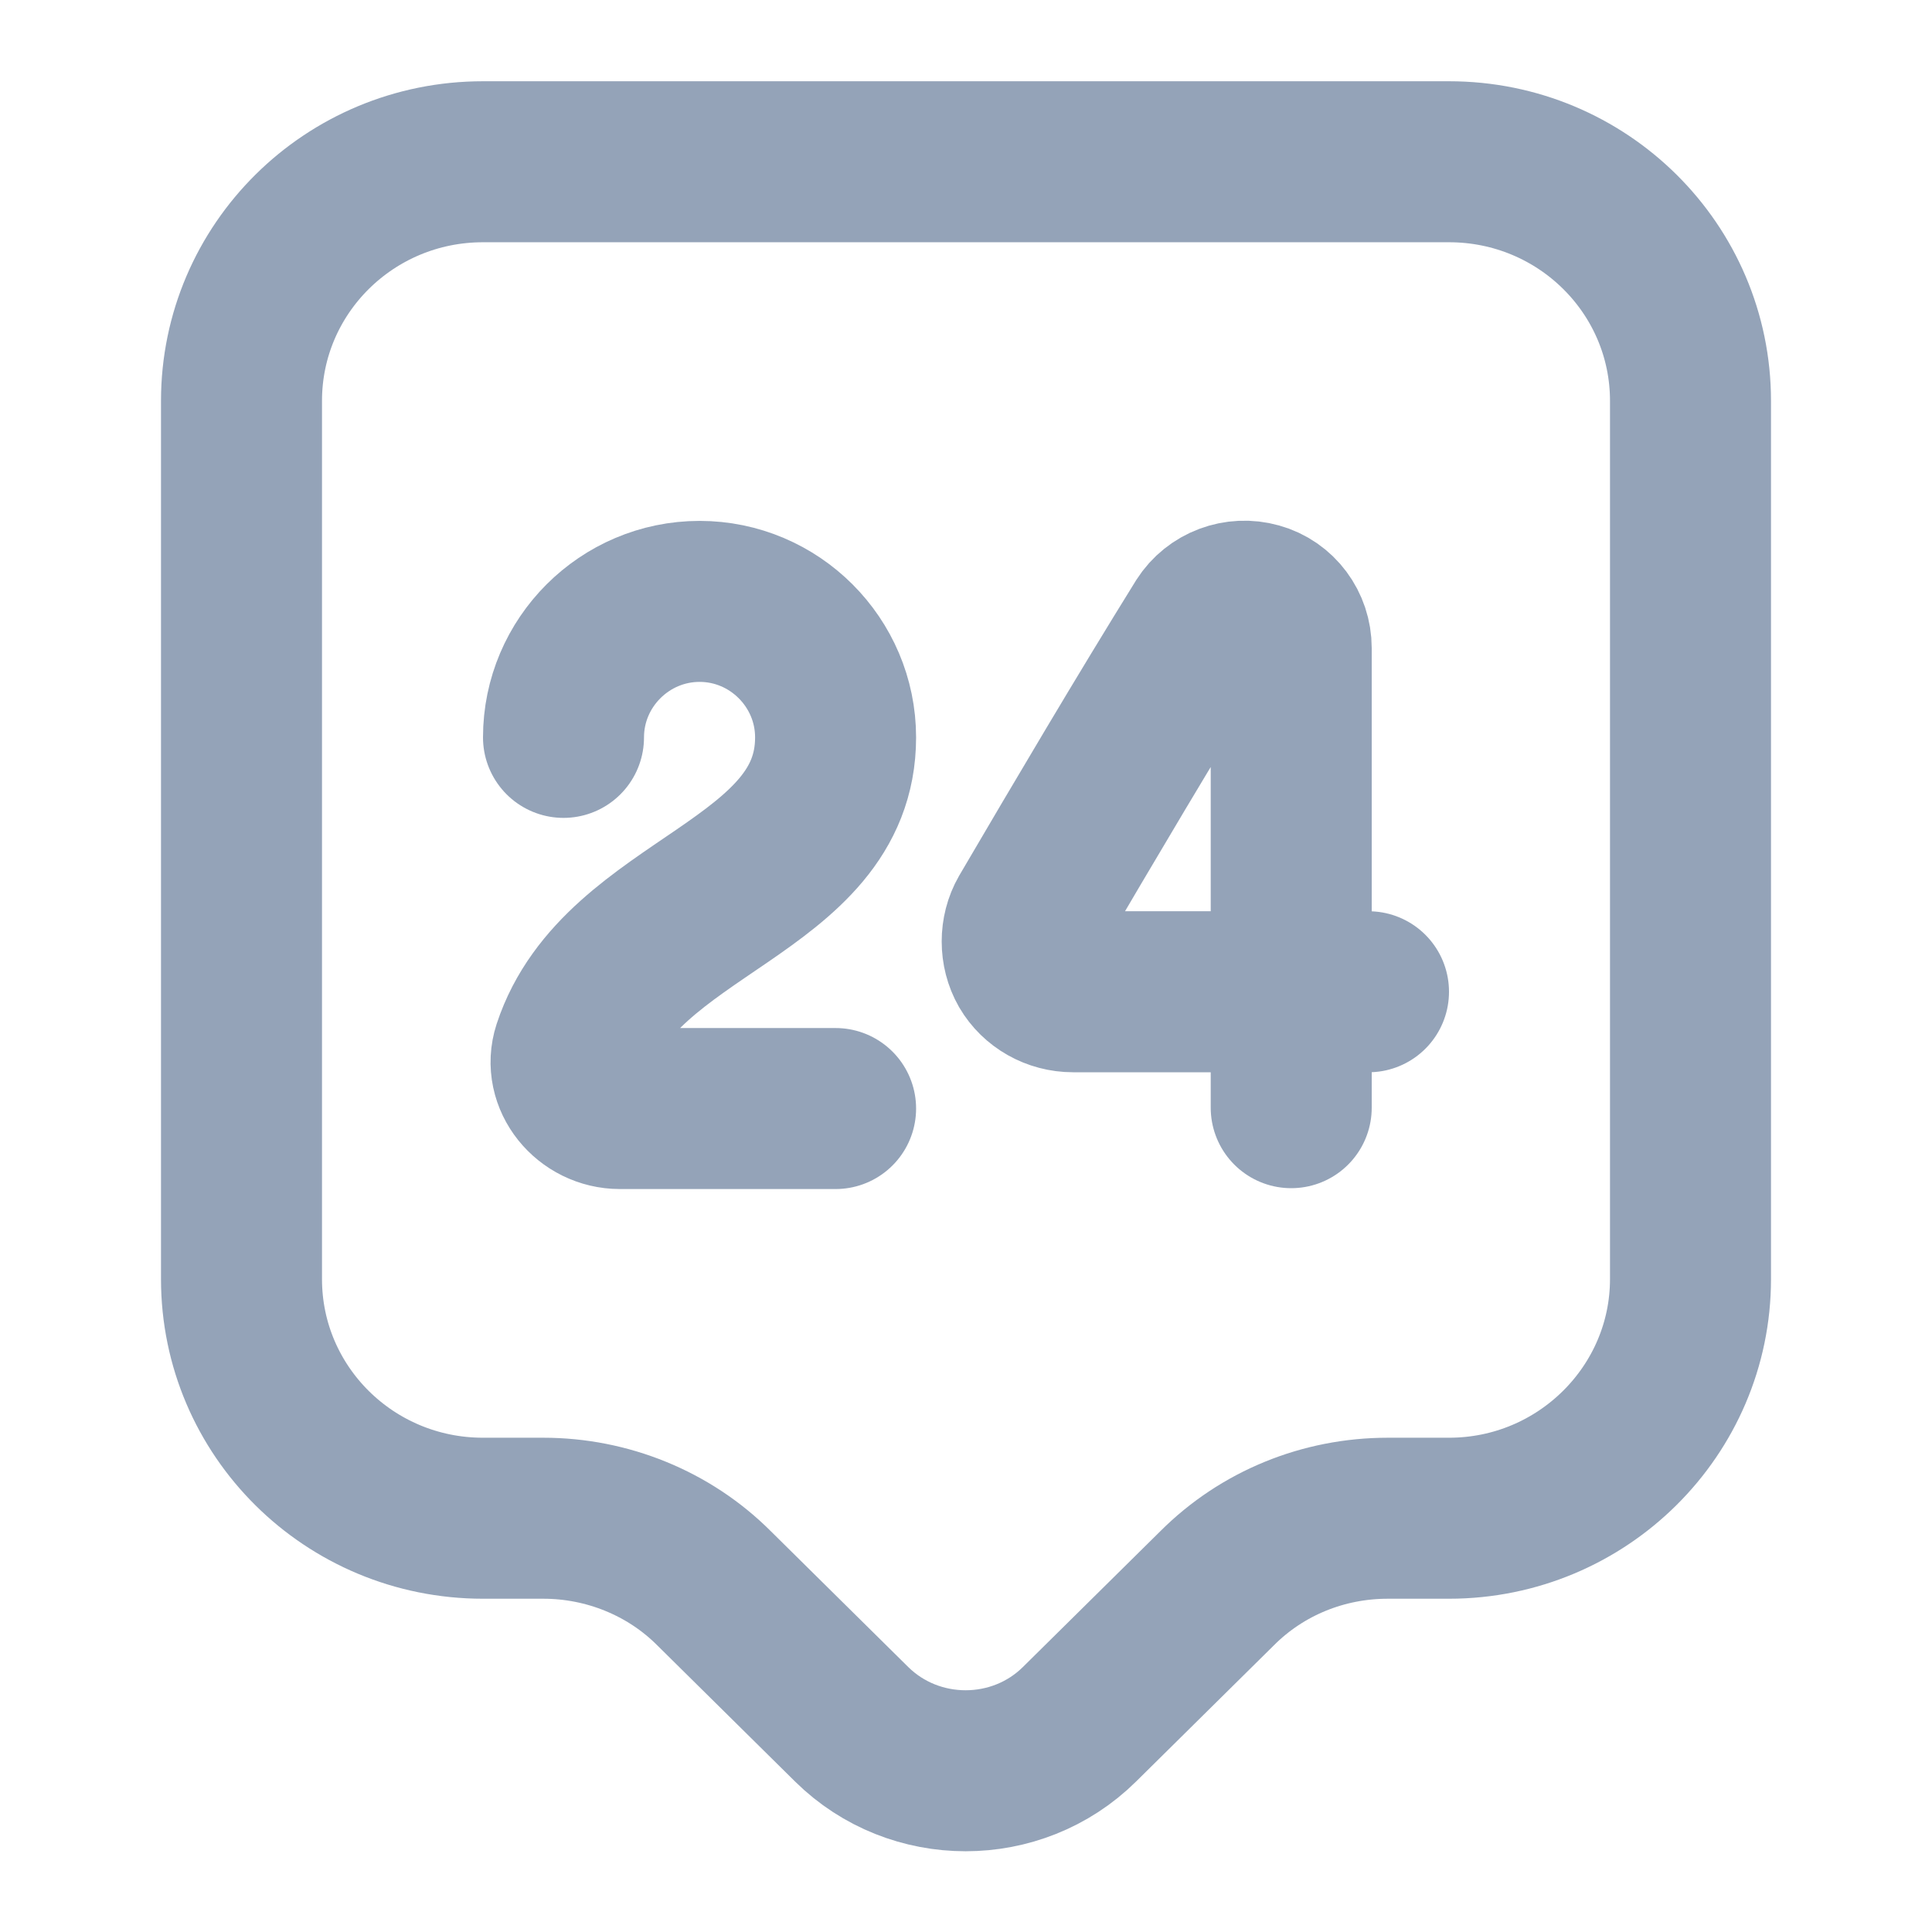 <svg width="18" height="18" viewBox="0 0 18 18" fill="none" xmlns="http://www.w3.org/2000/svg">
<path d="M13.5 14.145H12.93C12.33 14.145 11.76 14.377 11.34 14.797L10.057 16.065C9.473 16.642 8.52 16.642 7.935 16.065L6.652 14.797C6.232 14.377 5.655 14.145 5.062 14.145H4.5C3.255 14.145 2.25 13.147 2.25 11.917V3.735C2.25 2.505 3.255 1.507 4.5 1.507H13.5C14.745 1.507 15.75 2.505 15.75 3.735V11.917C15.75 13.14 14.745 14.145 13.5 14.145Z" stroke="#94A3B8" stroke-width="1.5" stroke-miterlimit="10" stroke-linecap="round" stroke-linejoin="round"/>
<path d="M5.25 6.87C5.25 6.173 5.82 5.603 6.518 5.603C7.215 5.603 7.785 6.173 7.785 6.87C7.785 8.28 5.782 8.43 5.34 9.773C5.25 10.05 5.482 10.328 5.775 10.328H7.785" stroke="#94A3B8" stroke-width="1.5" stroke-linecap="round" stroke-linejoin="round"/>
<path d="M12.03 10.32V6.038C12.03 5.843 11.903 5.67 11.715 5.618C11.528 5.565 11.325 5.64 11.22 5.805C10.68 6.675 10.095 7.665 9.585 8.535C9.503 8.678 9.503 8.865 9.585 9.008C9.668 9.15 9.825 9.24 9.998 9.24H12.75" stroke="#94A3B8" stroke-width="1.5" stroke-linecap="round" stroke-linejoin="round"/>
</svg>
